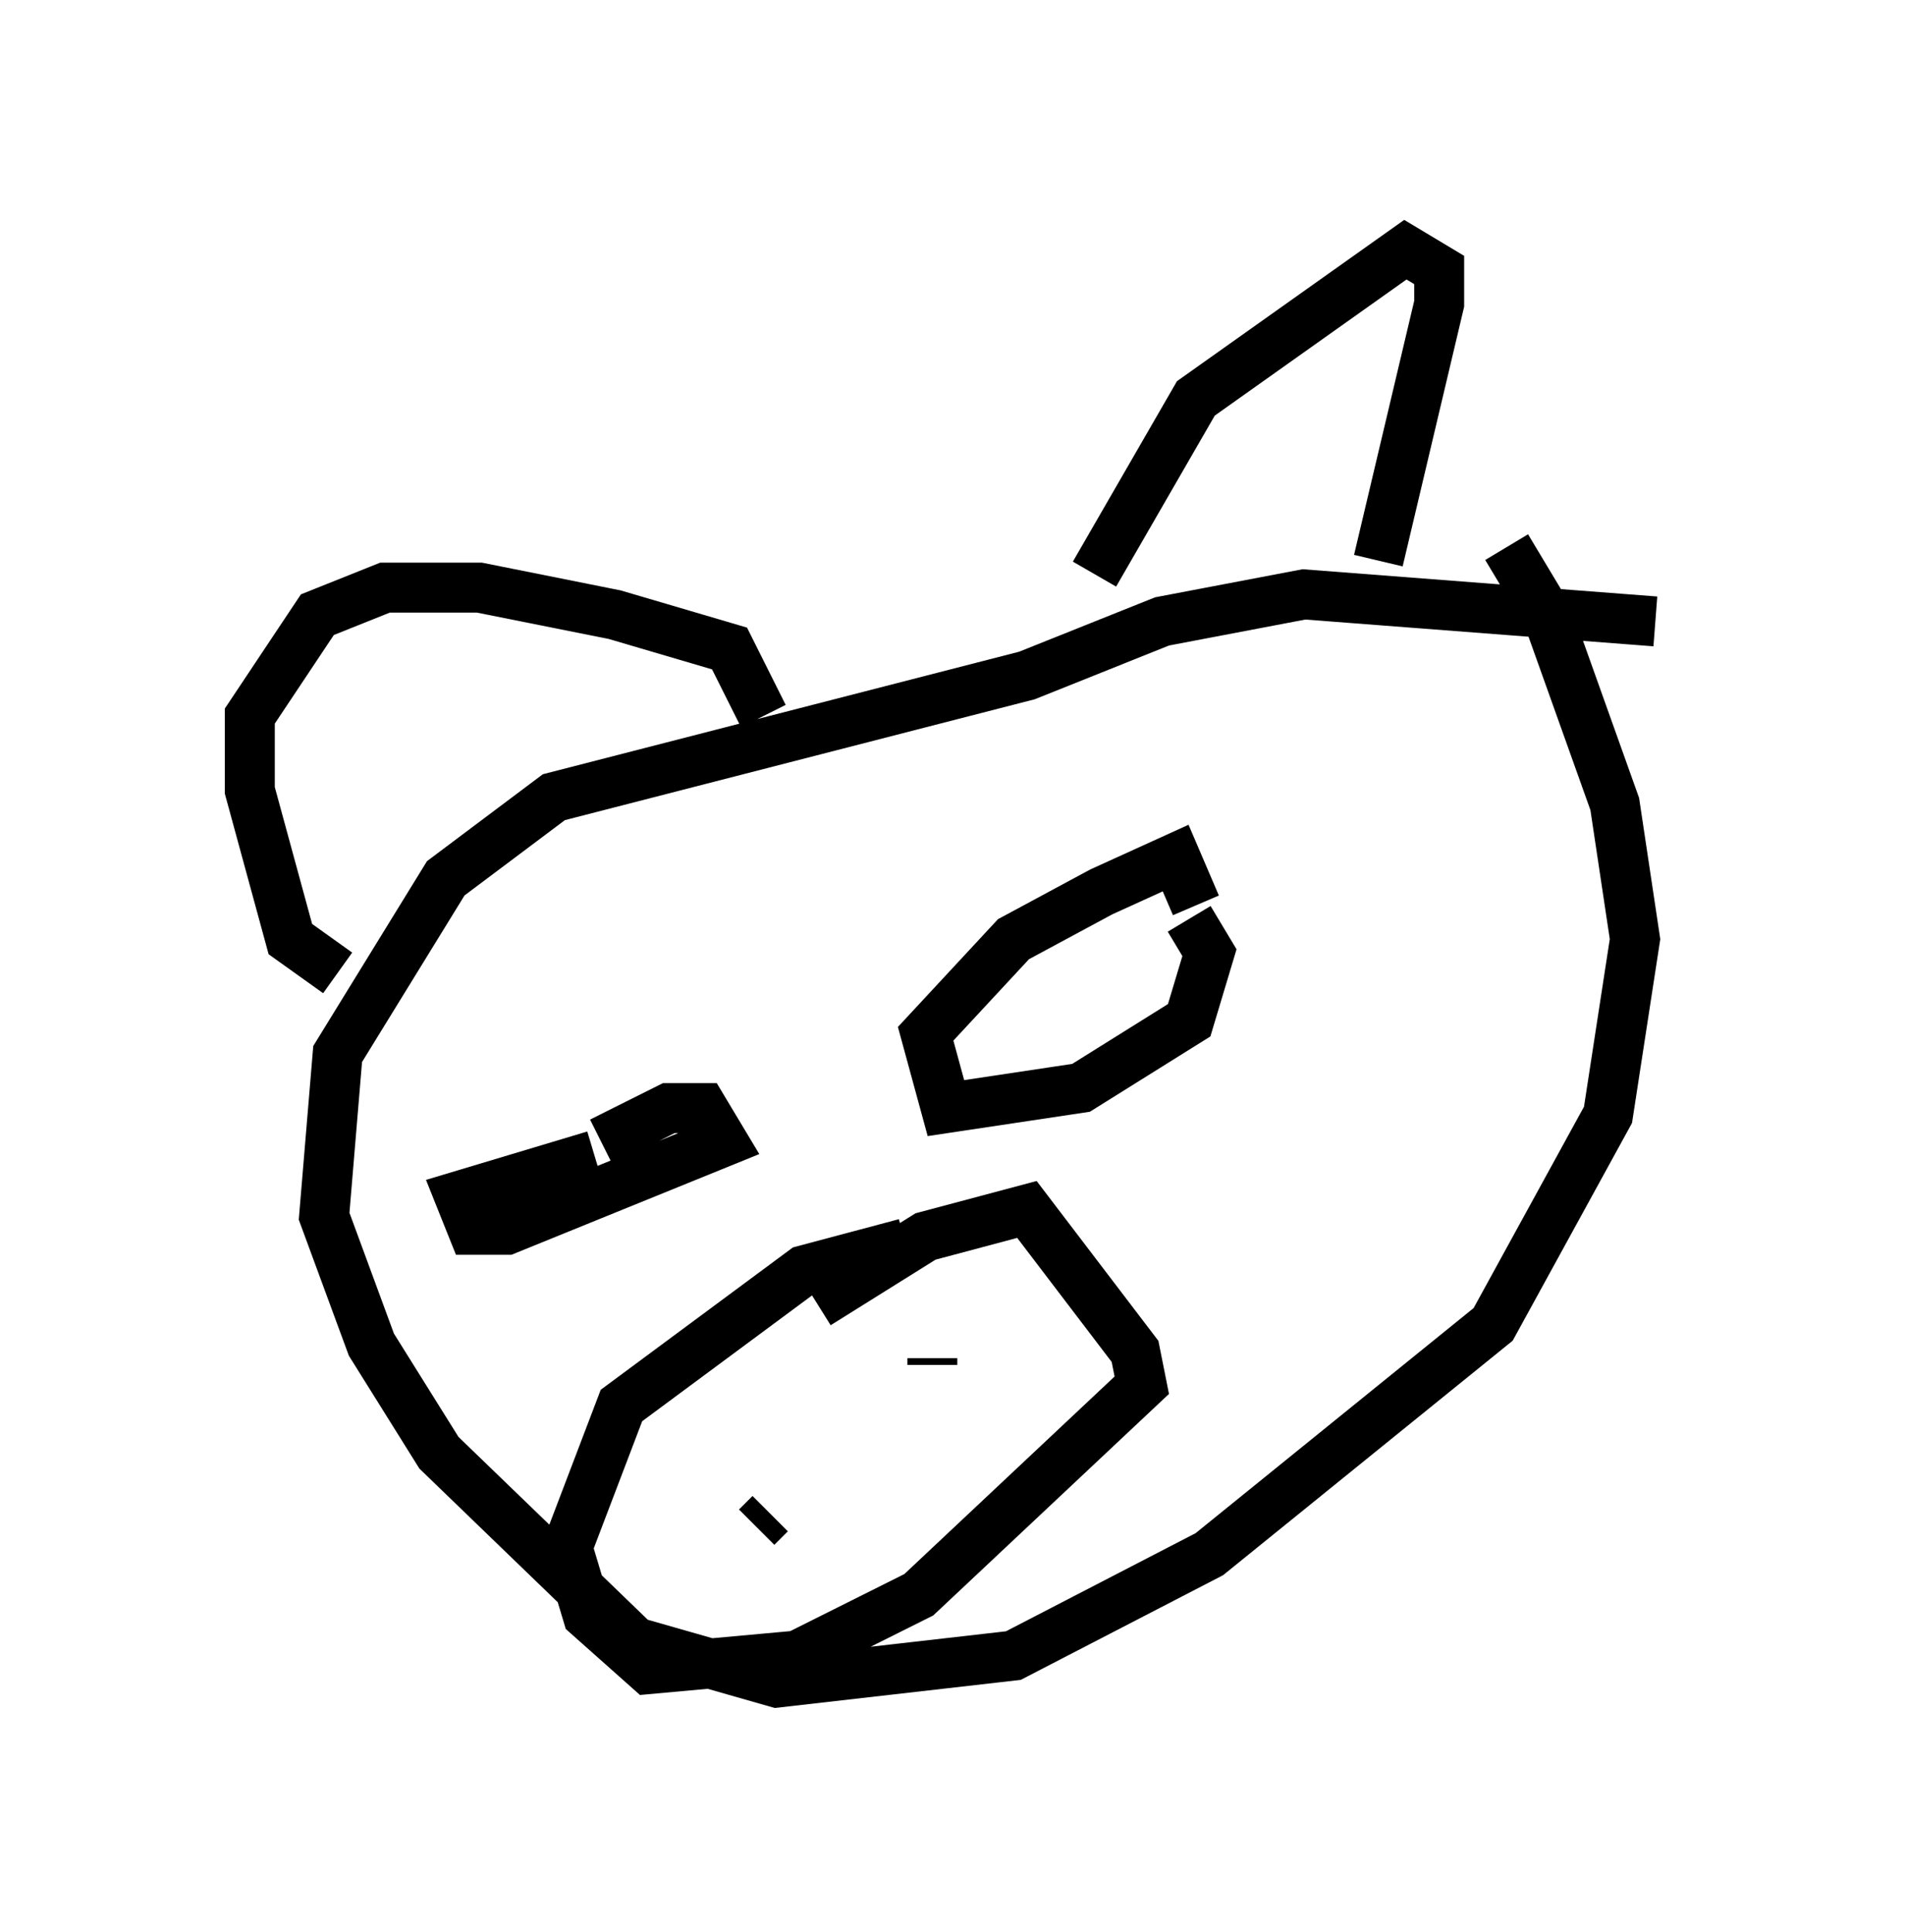<?xml version="1.0" encoding="utf-8" ?>
<svg baseProfile="full" height="38.687" version="1.1" width="38.146" xmlns="http://www.w3.org/2000/svg" xmlns:ev="http://www.w3.org/2001/xml-events" xmlns:xlink="http://www.w3.org/1999/xlink"><defs /><rect fill="white" height="38.687" width="38.146" x="0" y="0" /><path d="M28.816, 10.413 m1.353, 0.541 l0.812, 1.353 1.353, 3.789 l0.406, 2.706 -0.541, 3.518 l-2.3, 4.195 -5.683, 4.601 l-3.924, 2.03 -4.736, 0.541 l-2.842, -0.812 -3.924, -3.789 l-1.353, -2.165 -0.947, -2.571 l0.271, -3.248 2.165, -3.518 l2.165, -1.624 9.472, -2.436 l2.706, -1.083 2.842, -0.541 l7.036, 0.541 m-16.779, 13.667 l2.165, -1.353 2.03, -0.541 l2.165, 2.842 0.135, 0.677 l-4.465, 4.195 -2.436, 1.218 l-2.977, 0.271 -1.218, -1.083 l-0.406, -1.353 1.083, -2.842 l3.654, -2.706 2.03, -0.541 m0.541, 2.3 l0.0, 0.135 m-3.518, 3.248 l0.271, -0.271 m8.39, -11.908 l0.406, 0.677 -0.406, 1.353 l-2.165, 1.353 -2.706, 0.406 l-0.406, -1.488 1.759, -1.894 l1.759, -0.947 1.488, -0.677 l0.406, 0.947 m-11.908, 4.736 l1.353, -0.677 0.677, 0.0 l0.406, 0.677 -4.33, 1.759 l-0.677, 0.0 -0.271, -0.677 l2.706, -0.812 m15.697, -11.908 l1.218, -5.142 0.0, -0.677 l-0.677, -0.406 -4.195, 2.977 l-2.03, 3.518 m-6.631, 2.842 l-0.677, -1.353 -2.3, -0.677 l-2.706, -0.541 -1.894, 0.0 l-1.353, 0.541 -1.353, 2.03 l0.0, 1.488 0.812, 2.977 l0.947, 0.677 " fill="none" stroke="black" stroke-width="1" /></svg>